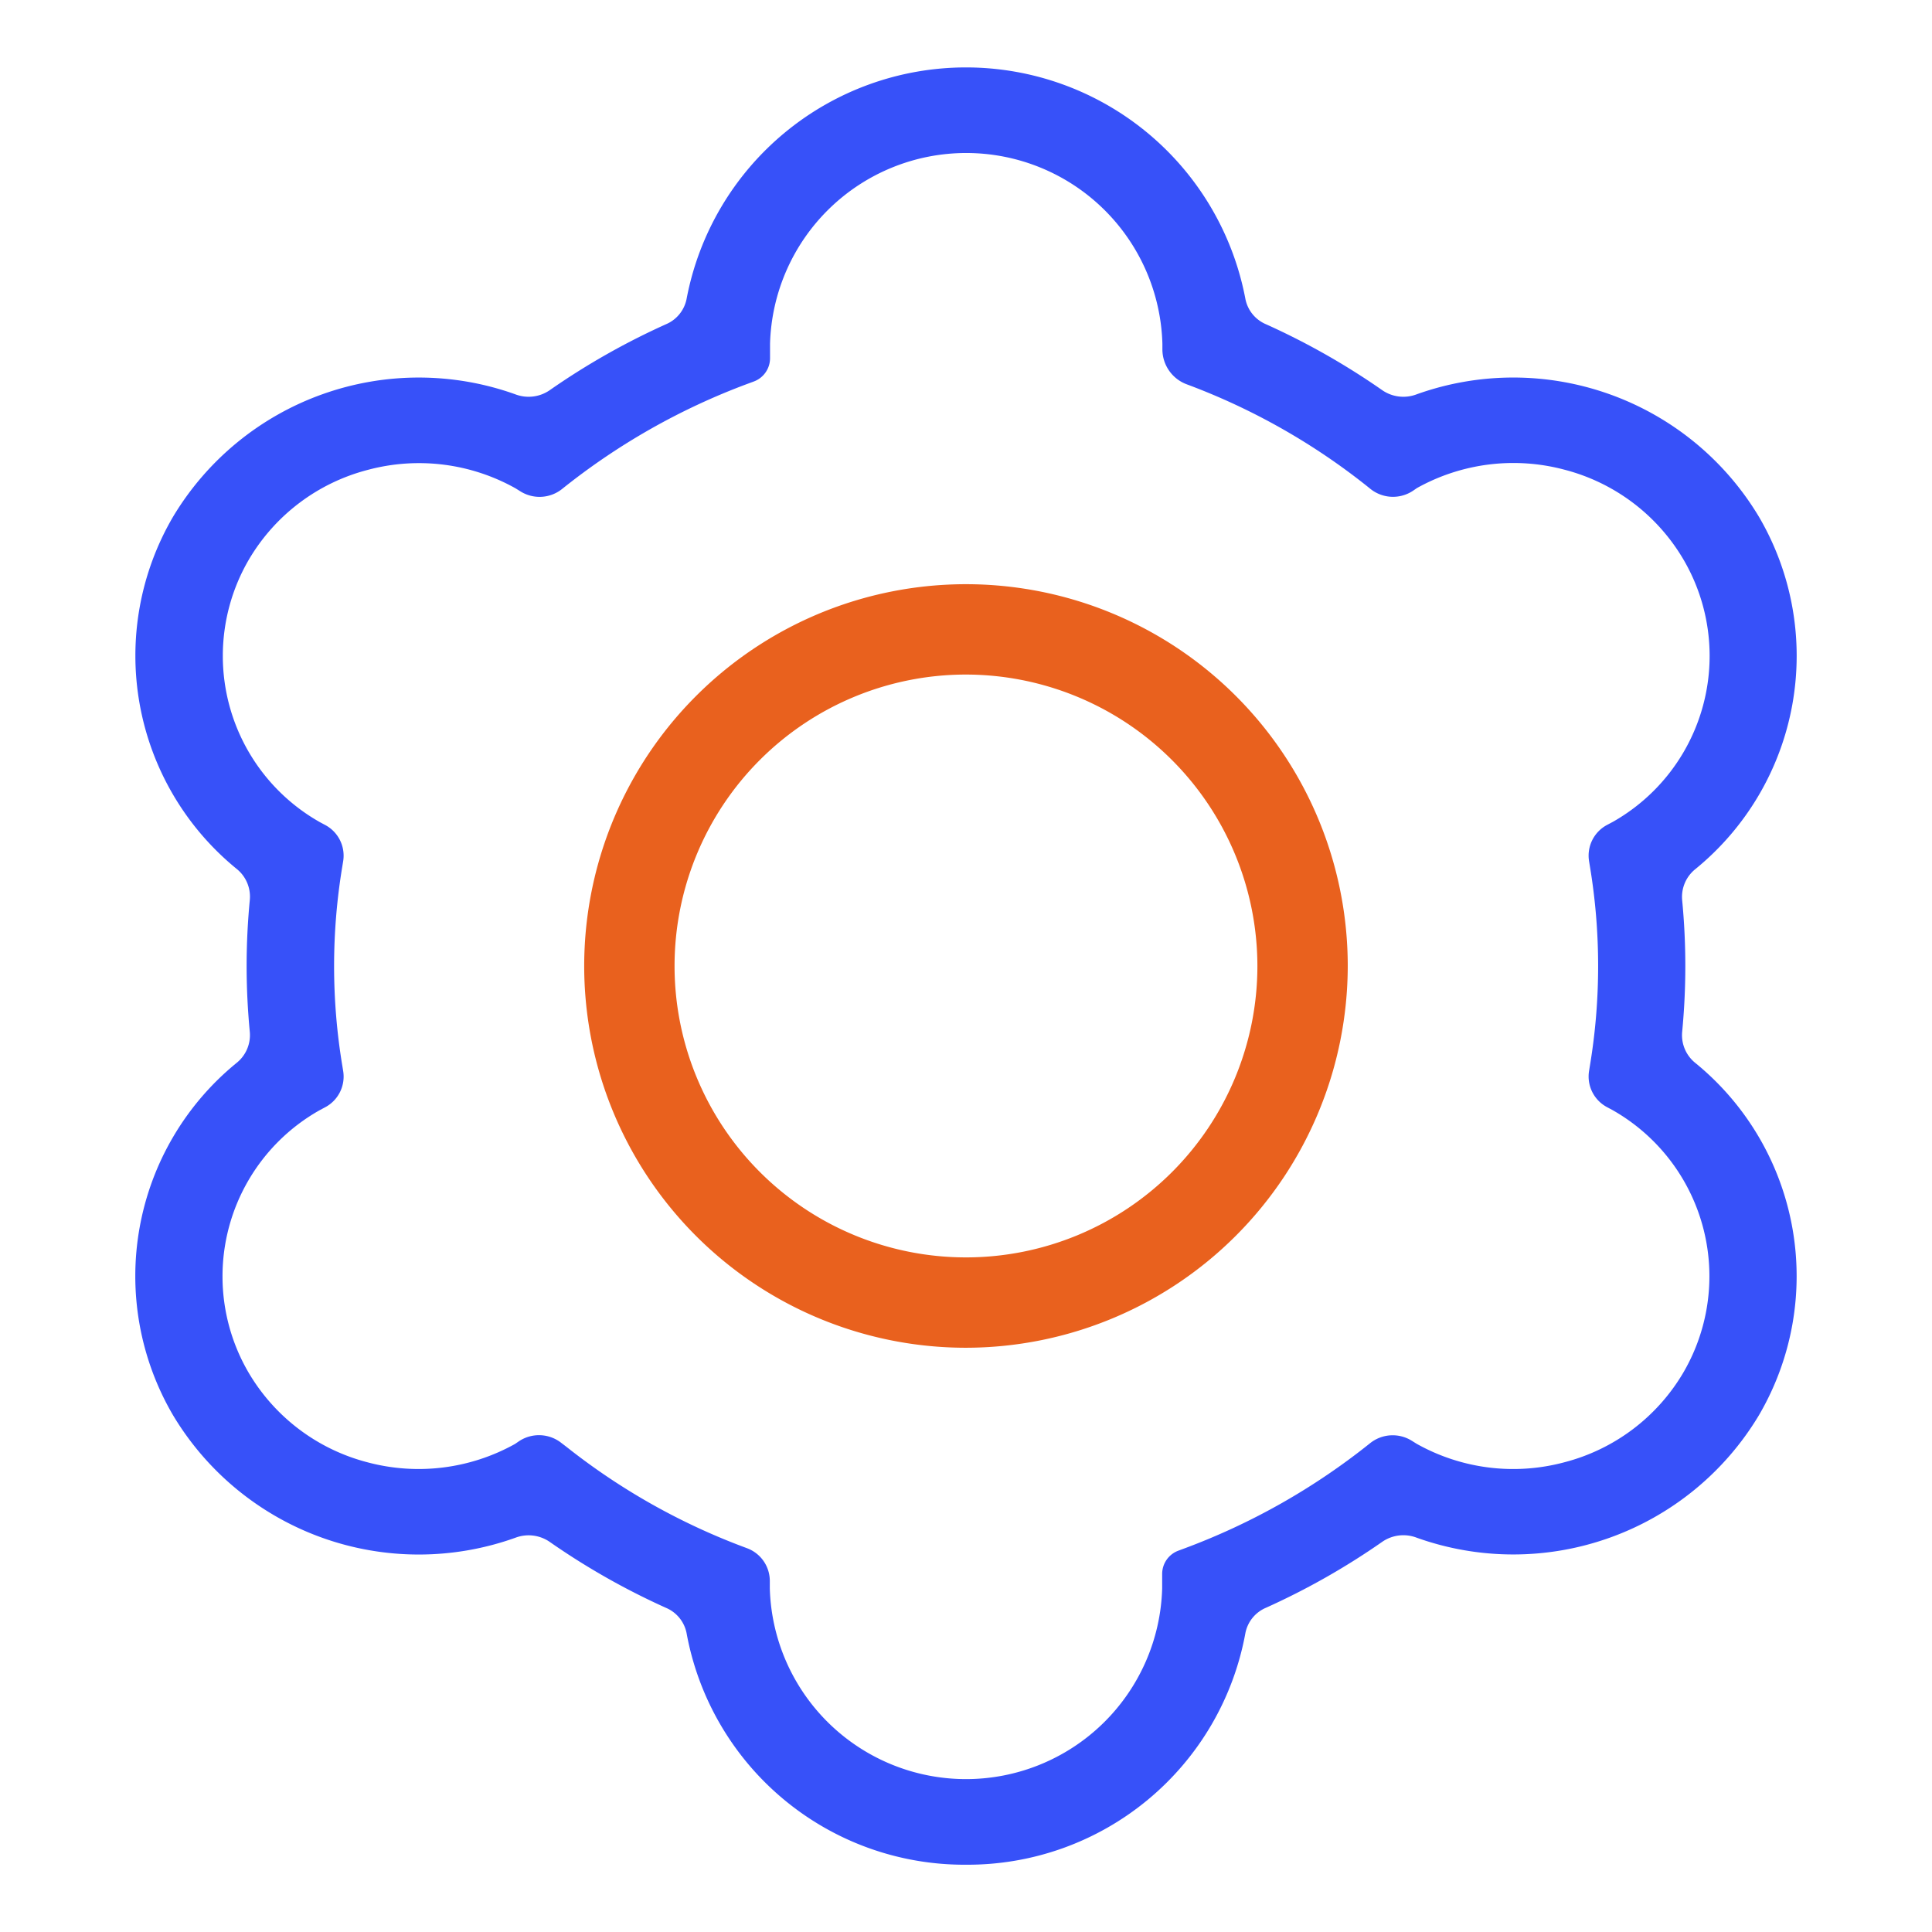 <?xml version="1.0" standalone="no"?><!DOCTYPE svg PUBLIC "-//W3C//DTD SVG 1.1//EN" "http://www.w3.org/Graphics/SVG/1.1/DTD/svg11.dtd"><svg t="1685283129649" class="icon" viewBox="0 0 1024 1024" version="1.1" xmlns="http://www.w3.org/2000/svg" p-id="2620" xmlns:xlink="http://www.w3.org/1999/xlink" width="16" height="16"><path d="M512 988.339a149.659 149.659 0 0 1-148.111-122.797 18.432 18.432 0 0 0-10.943-13.372 381.464 381.464 0 0 1-61.654-34.983 19.694 19.694 0 0 0-18.015-2.191A151.802 151.802 0 0 1 91.743 750.14a145.813 145.813 0 0 1 33.59-186.725 18.873 18.873 0 0 0 7.073-16.408c-1.119-11.716-1.691-23.433-1.691-35.03s0.572-23.373 1.703-35.114a18.873 18.873 0 0 0-7.049-16.384A145.777 145.777 0 0 1 91.743 273.86a151.814 151.814 0 0 1 181.534-64.81 19.694 19.694 0 0 0 18.015-2.191 381.309 381.309 0 0 1 61.654-34.983 18.432 18.432 0 0 0 10.943-13.372 150.719 150.719 0 0 1 296.21 0 18.432 18.432 0 0 0 10.943 13.372 381.404 381.404 0 0 1 61.654 34.983 19.694 19.694 0 0 0 18.015 2.191A151.79 151.79 0 0 1 932.245 273.86a145.813 145.813 0 0 1-33.59 186.725 18.873 18.873 0 0 0-7.085 16.408 364.937 364.937 0 0 1 0 70.061 18.873 18.873 0 0 0 7.085 16.408A145.813 145.813 0 0 1 932.245 750.14a151.802 151.802 0 0 1-181.534 64.81 19.694 19.694 0 0 0-18.015 2.191 381.416 381.416 0 0 1-61.654 34.983 18.432 18.432 0 0 0-10.943 13.372A149.659 149.659 0 0 1 512 988.339z m-103.984-146.456a104.019 104.019 0 0 0 207.955 0v-7.716a13.157 13.157 0 0 1 8.644-12.3l3.393-1.262a355.042 355.042 0 0 0 98.197-55.701 19.135 19.135 0 0 1 22.052-1.286l2.596 1.619a104.579 104.579 0 0 0 78.241 9.811 103.079 103.079 0 0 0 63.107-47.556 101.209 101.209 0 0 0-37.626-139.181l-2.762-1.476a18.408 18.408 0 0 1-9.585-19.182l0.476-2.917a322.381 322.381 0 0 0 0-105.424l-0.476-2.917a18.408 18.408 0 0 1 9.585-19.182l3.108-1.655a101.055 101.055 0 0 0 37.305-139.073 103.079 103.079 0 0 0-63.107-47.556 104.948 104.948 0 0 0-78.11 9.752l-1.905 1.31a19.135 19.135 0 0 1-22.623-0.762l-2.381-1.917a348.779 348.779 0 0 0-95.006-53.581 19.801 19.801 0 0 1-13.002-18.515V182.177a104.019 104.019 0 0 0-207.955 0v7.74a13.157 13.157 0 0 1-8.644 12.3l-3.405 1.262a355.03 355.03 0 0 0-98.173 55.689 19.135 19.135 0 0 1-22.052 1.286l-2.596-1.619a104.686 104.686 0 0 0-78.241-9.811 103.079 103.079 0 0 0-63.107 47.556 101.209 101.209 0 0 0 37.626 139.181l2.762 1.476a18.408 18.408 0 0 1 9.585 19.182l-0.476 2.917a322.465 322.465 0 0 0 0 105.424l0.476 2.917a18.408 18.408 0 0 1-9.526 19.182l-3.072 1.643A101.055 101.055 0 0 0 131.763 727.516a103.079 103.079 0 0 0 63.107 47.556 104.972 104.972 0 0 0 78.11-9.752l1.905-1.31a19.135 19.135 0 0 1 22.623 0.762l2.667 2.036a347.481 347.481 0 0 0 94.637 53.355l1.048 0.393a18.527 18.527 0 0 1 12.157 17.301v4.048z" fill="#3751F9" p-id="2621"></path><path d="M512 714.335A202.347 202.347 0 1 1 714.335 512 202.585 202.585 0 0 1 512 714.335z m0-356.804A154.457 154.457 0 1 0 666.445 512 154.636 154.636 0 0 0 512 357.531z" fill="#E9611E" p-id="2622"></path></svg>